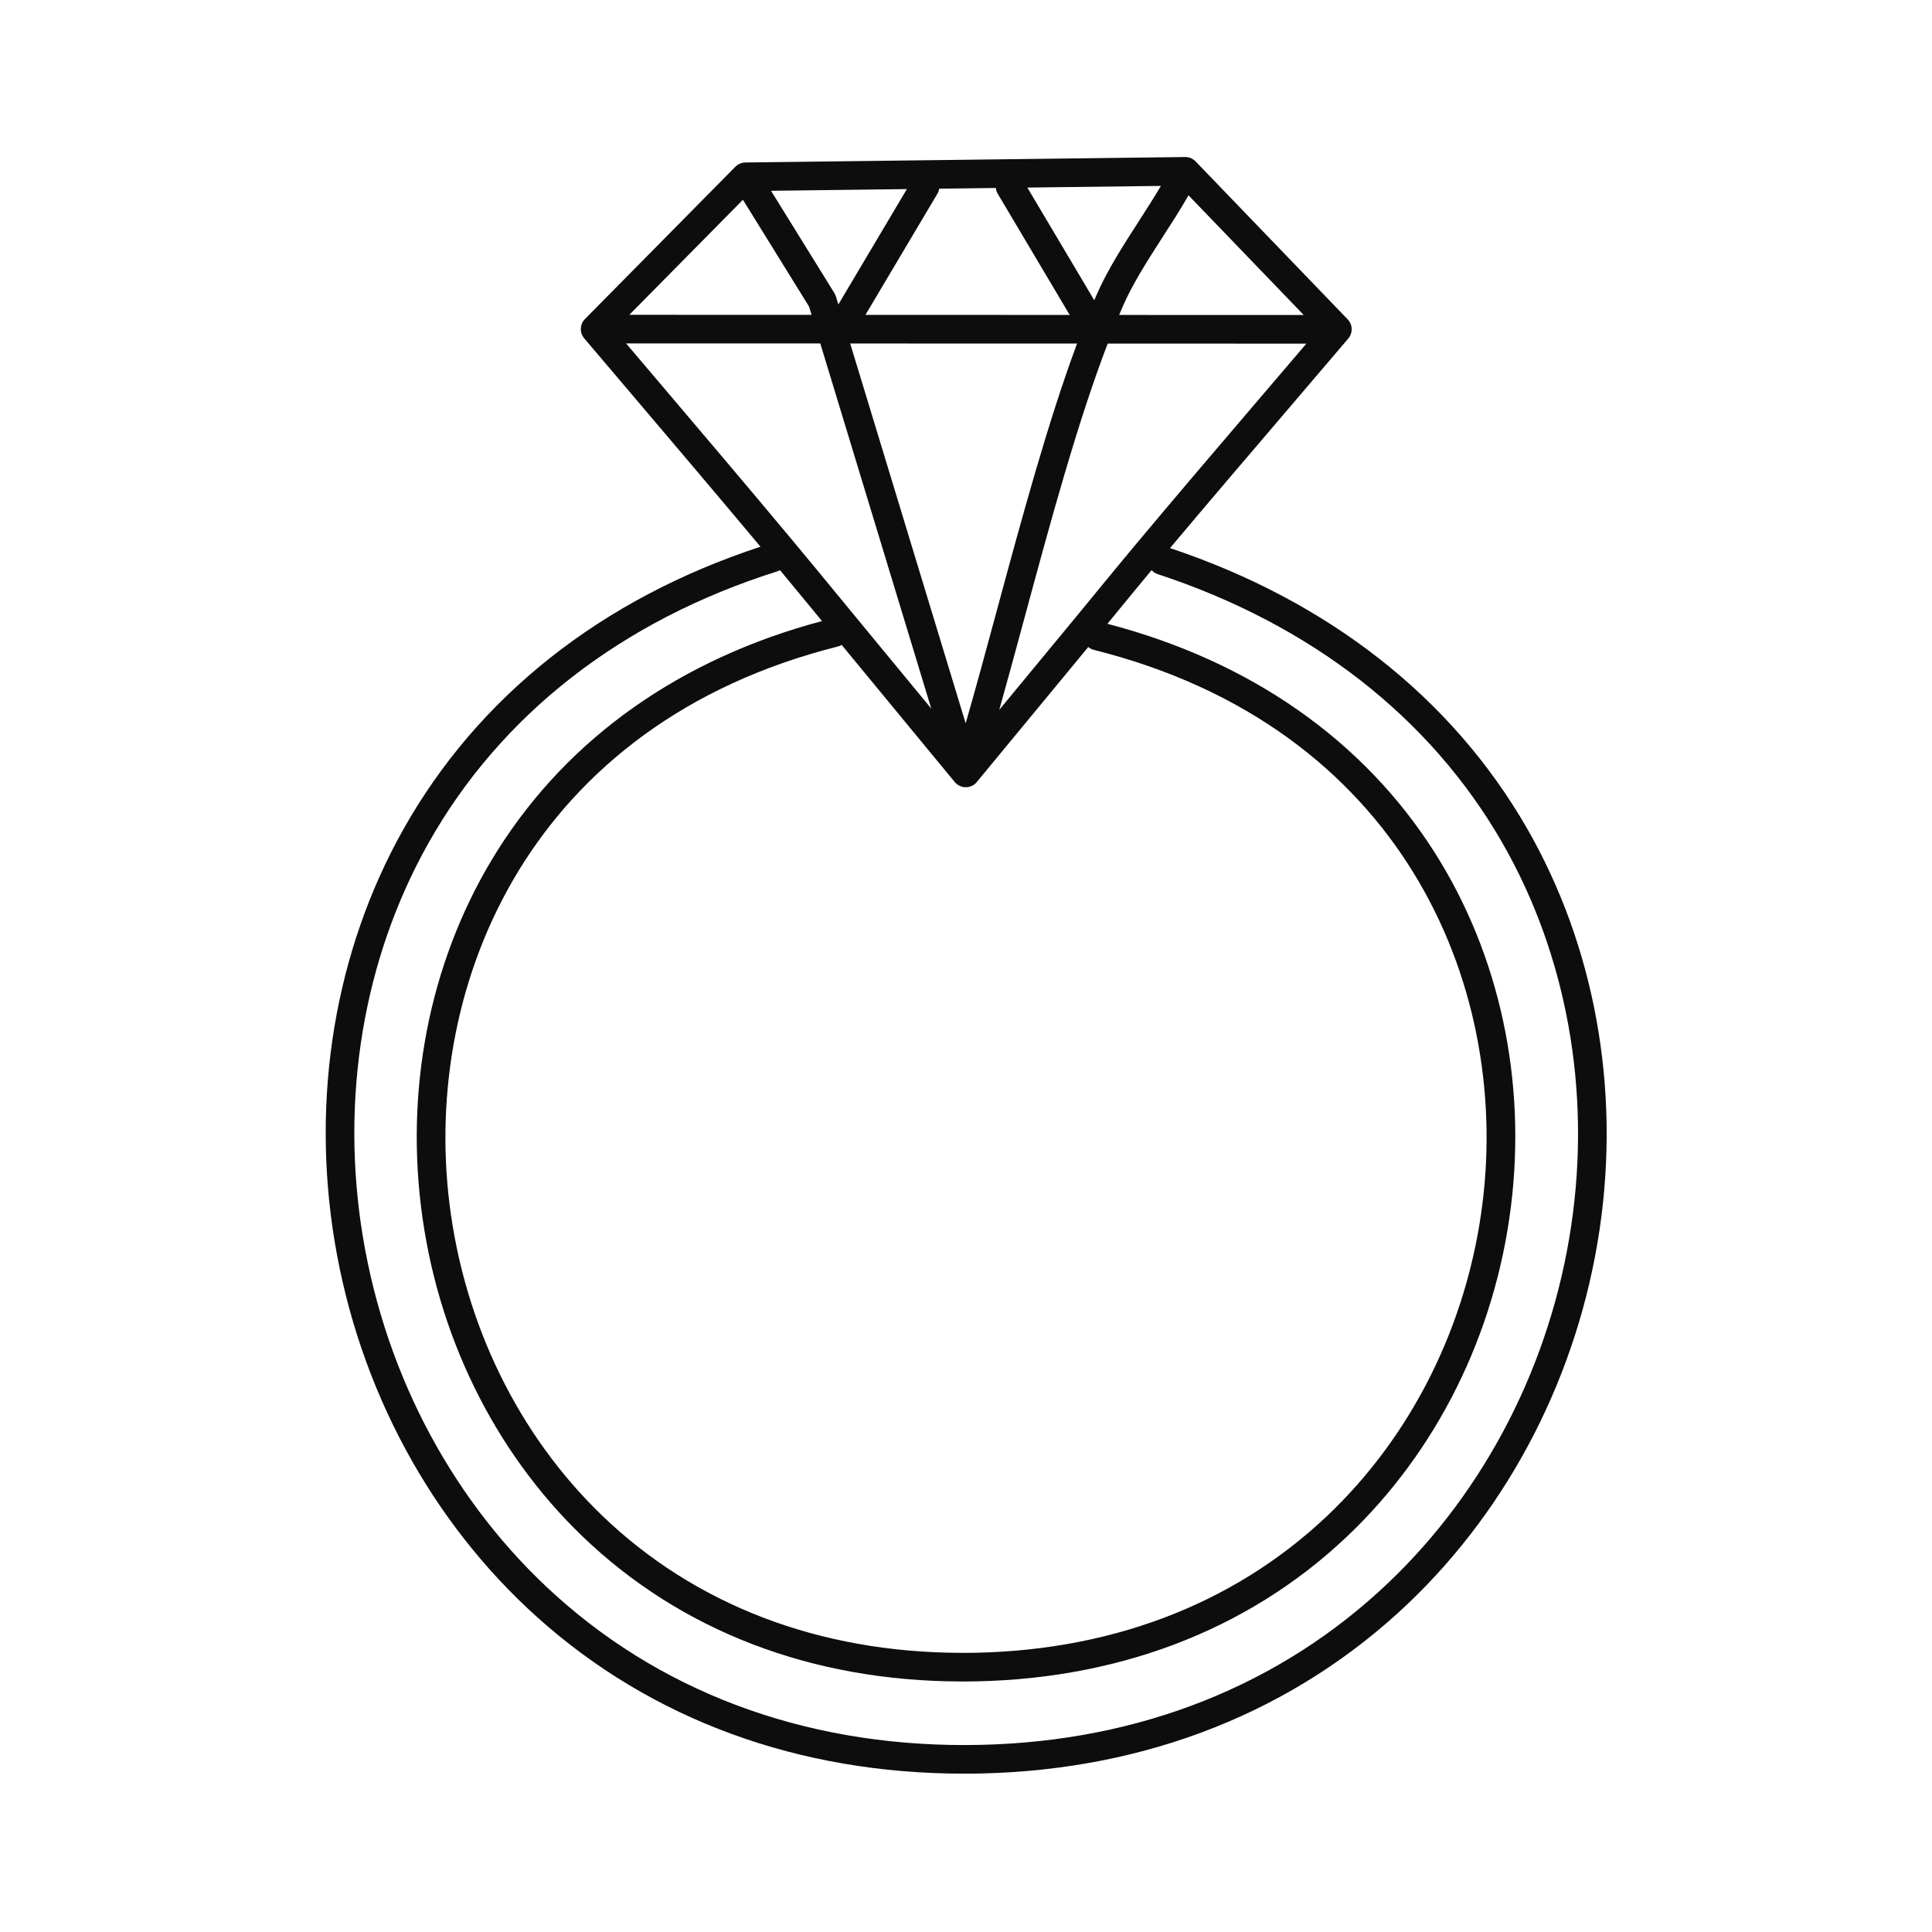 <svg xmlns="http://www.w3.org/2000/svg" xmlns:xlink="http://www.w3.org/1999/xlink" width="500" zoomAndPan="magnify" viewBox="0 0 375 375" height="500" preserveAspectRatio="xMidYMid meet" version="1.0"><defs><clipPath id="47d23d1e36"><path d="M 63 30.242 L 312 30.242 L 312 344.492 L 63 344.492 Z M 63 30.242 " clip-rule="nonzero"/></clipPath></defs><g clip-path="url(#47d23d1e36)"><path fill="#0d0d0d" d="M 296.383 160.766 C 281.812 135.445 257.871 116.656 227.102 106.383 C 234.43 97.656 241.91 88.902 249.172 80.402 C 253.207 75.68 257.238 70.957 261.258 66.227 L 261.684 65.734 C 261.781 65.621 261.863 65.504 261.941 65.383 C 262.008 65.273 262.062 65.168 262.113 65.055 C 262.117 65.043 262.121 65.027 262.129 65.016 C 262.141 64.988 262.152 64.965 262.164 64.938 C 262.215 64.812 262.25 64.684 262.281 64.555 C 262.281 64.551 262.285 64.543 262.285 64.539 C 262.285 64.531 262.285 64.527 262.289 64.523 C 262.293 64.496 262.301 64.473 262.309 64.445 C 262.316 64.387 262.328 64.328 262.336 64.273 C 262.336 64.262 262.34 64.246 262.34 64.234 L 262.34 64.207 C 262.344 64.188 262.344 64.172 262.344 64.156 C 262.355 64.043 262.363 63.926 262.352 63.816 C 262.352 63.816 262.352 63.812 262.352 63.812 C 262.352 63.805 262.352 63.797 262.352 63.789 C 262.355 63.773 262.355 63.754 262.352 63.746 C 262.352 63.723 262.352 63.707 262.344 63.684 C 262.344 63.668 262.34 63.648 262.34 63.629 L 262.34 63.609 C 262.336 63.578 262.336 63.539 262.324 63.504 C 262.32 63.488 262.316 63.473 262.312 63.457 C 262.312 63.418 262.309 63.379 262.297 63.352 C 262.297 63.32 262.289 63.301 262.277 63.273 C 262.277 63.254 262.277 63.246 262.27 63.234 C 262.258 63.172 262.238 63.109 262.219 63.055 C 262.223 63.051 262.219 63.051 262.219 63.051 C 262.207 62.996 262.184 62.945 262.164 62.895 C 262.145 62.855 262.129 62.812 262.113 62.773 C 262.105 62.758 262.102 62.75 262.098 62.742 L 262.098 62.738 C 262.098 62.727 262.09 62.723 262.086 62.715 C 262.078 62.699 262.066 62.688 262.062 62.672 C 262.035 62.617 262.008 62.562 261.973 62.512 C 261.945 62.457 261.914 62.406 261.879 62.363 C 261.879 62.355 261.875 62.344 261.867 62.34 C 261.863 62.328 261.855 62.324 261.848 62.312 L 261.848 62.305 L 261.84 62.305 C 261.84 62.305 261.84 62.301 261.84 62.301 C 261.836 62.297 261.84 62.297 261.836 62.293 C 261.828 62.285 261.816 62.266 261.809 62.258 C 261.777 62.219 261.75 62.18 261.711 62.141 C 261.703 62.117 261.684 62.102 261.668 62.082 C 261.664 62.074 261.656 62.066 261.652 62.062 L 261.645 62.062 C 261.641 62.043 261.629 62.035 261.613 62.023 C 261.605 62.012 261.598 62 261.586 61.988 L 232.145 31.414 L 232.059 31.328 C 232.039 31.305 232.02 31.281 232 31.266 C 231.941 31.203 231.875 31.145 231.805 31.086 C 231.781 31.07 231.758 31.055 231.738 31.043 C 231.699 31.008 231.664 30.98 231.625 30.961 C 231.621 30.957 231.617 30.953 231.613 30.953 C 231.609 30.941 231.598 30.938 231.594 30.934 C 231.566 30.914 231.543 30.898 231.516 30.887 C 231.492 30.871 231.469 30.859 231.449 30.844 C 231.438 30.836 231.426 30.832 231.414 30.828 C 231.41 30.828 231.402 30.82 231.398 30.82 C 231.395 30.809 231.383 30.805 231.375 30.805 C 231.316 30.77 231.254 30.742 231.191 30.715 C 231.172 30.703 231.148 30.691 231.125 30.688 C 231.105 30.684 231.082 30.672 231.066 30.664 C 231.059 30.66 231.055 30.66 231.047 30.652 C 231.031 30.648 231.016 30.637 231 30.637 C 230.984 30.633 230.973 30.629 230.957 30.625 C 230.949 30.621 230.941 30.617 230.93 30.613 C 230.93 30.613 230.93 30.609 230.926 30.613 C 230.883 30.598 230.836 30.582 230.785 30.57 L 230.781 30.57 C 230.777 30.57 230.77 30.566 230.766 30.566 C 230.754 30.562 230.742 30.562 230.73 30.559 C 230.68 30.543 230.625 30.531 230.57 30.52 C 230.5 30.504 230.426 30.492 230.355 30.488 C 230.297 30.484 230.242 30.477 230.188 30.477 C 230.148 30.473 230.105 30.473 230.059 30.473 L 230.004 30.473 L 229.871 30.477 L 229.348 30.488 L 144.711 31.539 C 144.617 31.539 144.516 31.543 144.422 31.555 C 144.391 31.555 144.355 31.559 144.328 31.566 C 144.289 31.57 144.25 31.578 144.215 31.582 C 144.195 31.586 144.172 31.586 144.148 31.594 C 144.129 31.598 144.109 31.602 144.086 31.609 C 144.086 31.609 144.082 31.609 144.082 31.609 C 144.066 31.613 144.051 31.617 144.039 31.621 C 143.996 31.633 143.957 31.645 143.918 31.656 C 143.883 31.66 143.855 31.672 143.832 31.684 C 143.812 31.688 143.789 31.691 143.773 31.703 C 143.766 31.699 143.766 31.703 143.762 31.711 C 143.758 31.707 143.754 31.707 143.75 31.711 L 143.746 31.715 C 143.699 31.727 143.66 31.742 143.621 31.762 C 143.562 31.781 143.5 31.809 143.445 31.844 L 143.41 31.859 C 143.344 31.895 143.285 31.926 143.223 31.973 C 143.195 31.988 143.168 32.004 143.141 32.027 C 143.023 32.105 142.91 32.191 142.805 32.293 C 142.777 32.316 142.758 32.336 142.734 32.359 L 142.734 32.363 L 142.684 32.414 L 113.559 61.902 L 113.535 61.922 C 113.52 61.941 113.508 61.949 113.496 61.969 C 113.477 61.984 113.457 62 113.445 62.023 C 113.402 62.066 113.363 62.117 113.332 62.164 C 113.309 62.191 113.285 62.219 113.266 62.246 C 113.246 62.27 113.227 62.297 113.207 62.324 C 113.203 62.336 113.191 62.344 113.188 62.355 L 113.152 62.406 C 113.152 62.41 113.148 62.418 113.141 62.422 C 113.141 62.426 113.141 62.43 113.137 62.434 C 113.137 62.441 113.133 62.445 113.129 62.449 C 113.074 62.539 113.023 62.633 112.984 62.727 C 112.977 62.746 112.969 62.758 112.965 62.773 C 112.945 62.812 112.93 62.852 112.918 62.891 C 112.898 62.945 112.875 63.008 112.859 63.062 C 112.844 63.113 112.828 63.164 112.816 63.211 C 112.789 63.336 112.766 63.461 112.754 63.582 C 112.742 63.656 112.742 63.727 112.742 63.797 C 112.734 63.863 112.734 63.93 112.742 63.996 C 112.742 64.051 112.746 64.102 112.754 64.156 C 112.758 64.238 112.77 64.324 112.785 64.406 C 112.793 64.418 112.793 64.422 112.793 64.43 C 112.809 64.512 112.832 64.59 112.852 64.668 C 112.859 64.695 112.871 64.723 112.879 64.746 C 112.887 64.766 112.891 64.785 112.898 64.801 C 112.902 64.812 112.902 64.828 112.914 64.84 C 112.926 64.879 112.938 64.91 112.953 64.945 C 113.02 65.105 113.102 65.262 113.203 65.41 C 113.207 65.422 113.215 65.434 113.219 65.438 C 113.219 65.438 113.227 65.445 113.23 65.449 C 113.281 65.527 113.336 65.602 113.398 65.672 L 113.832 66.184 C 116.559 69.398 119.285 72.613 122.016 75.824 C 130.434 85.738 139.109 95.953 147.613 106.117 C 116.73 116.238 92.777 135.195 78.27 161.012 C 65.035 184.566 60.309 212.984 64.965 241.035 C 69.691 269.512 83.656 295.387 104.289 313.91 C 126.453 333.809 155.031 344.266 187.117 344.266 C 188.246 344.266 189.379 344.258 190.516 344.227 C 222.785 343.496 251.422 332.082 273.32 311.234 C 293.129 292.367 306.324 266.605 310.473 238.699 C 314.547 211.316 309.539 183.637 296.383 160.766 Z M 304.977 237.883 C 301.012 264.574 288.402 289.195 269.484 307.211 C 248.605 327.094 221.258 337.973 190.387 338.676 C 158.375 339.406 129.871 329.414 108 309.777 C 88.305 292.094 74.969 267.363 70.445 240.125 C 65.996 213.316 70.496 186.188 83.113 163.73 C 97.16 138.734 120.59 120.461 150.859 110.902 C 151.051 110.84 151.234 110.766 151.398 110.664 C 153.449 113.137 155.508 115.633 157.508 118.066 C 158.191 118.895 158.867 119.723 159.551 120.551 C 132.109 127.844 110.355 143.203 96.578 165.059 C 83.977 185.031 78.699 209.594 81.719 234.215 C 84.75 258.938 95.855 281.637 112.996 298.148 C 132.094 316.535 157.5 326.301 186.469 326.371 C 186.594 326.379 186.703 326.379 186.828 326.379 C 216.184 326.371 241.953 316.68 261.363 298.324 C 278.848 281.789 290.176 259.016 293.27 234.195 C 296.328 209.707 291.059 185.293 278.449 165.438 C 264.586 143.625 242.648 128.305 214.945 121.078 C 215.723 120.133 216.5 119.184 217.281 118.234 C 219.32 115.746 221.426 113.184 223.523 110.664 C 223.836 111.012 224.242 111.285 224.719 111.441 C 254.473 121.227 277.59 139.238 291.566 163.531 C 304.102 185.324 308.867 211.734 304.977 237.883 Z M 225.332 36.086 C 223.965 38.402 222.469 40.723 221.004 43 C 218.031 47.617 214.957 52.383 212.836 57.262 C 212.691 57.602 212.539 57.934 212.395 58.273 L 199.406 36.406 Z M 209.055 66.684 C 203.367 82.012 198.359 100.488 193.492 118.473 C 191.406 126.18 189.406 133.566 187.434 140.395 L 165.023 66.672 Z M 162.613 125.492 C 162.887 125.426 163.141 125.316 163.367 125.176 C 166.828 129.371 170.285 133.566 173.746 137.766 C 177.312 142.098 180.887 146.43 184.461 150.758 L 185.199 151.645 C 185.203 151.652 185.211 151.656 185.211 151.664 C 185.324 151.816 185.453 151.957 185.598 152.086 C 185.621 152.102 185.637 152.117 185.66 152.141 C 185.711 152.184 185.766 152.223 185.82 152.27 C 185.848 152.289 185.883 152.312 185.914 152.336 C 185.949 152.355 185.98 152.379 186.02 152.402 C 186.043 152.414 186.066 152.422 186.082 152.434 C 186.086 152.434 186.094 152.441 186.098 152.445 C 186.215 152.512 186.336 152.566 186.465 152.617 C 186.477 152.625 186.488 152.629 186.504 152.629 C 186.527 152.641 186.555 152.652 186.578 152.656 C 186.594 152.664 186.605 152.668 186.613 152.668 C 186.664 152.684 186.715 152.703 186.766 152.711 C 186.789 152.719 186.805 152.723 186.828 152.73 C 186.863 152.734 186.898 152.746 186.938 152.75 C 186.953 152.758 186.973 152.758 186.988 152.762 C 186.992 152.762 187.004 152.762 187.016 152.77 L 187.039 152.77 C 187.066 152.773 187.094 152.777 187.125 152.777 C 187.137 152.785 187.145 152.785 187.152 152.785 C 187.176 152.785 187.199 152.789 187.223 152.789 C 187.293 152.797 187.363 152.801 187.438 152.801 L 187.477 152.801 C 187.543 152.801 187.617 152.797 187.684 152.789 C 187.715 152.789 187.754 152.785 187.789 152.777 C 187.816 152.777 187.844 152.773 187.875 152.77 L 187.898 152.77 C 187.91 152.762 187.922 152.762 187.926 152.762 C 187.941 152.758 187.961 152.758 187.977 152.75 C 188.016 152.746 188.047 152.734 188.086 152.73 C 188.109 152.723 188.133 152.719 188.148 152.711 C 188.188 152.703 188.227 152.691 188.266 152.68 C 188.277 152.672 188.289 152.672 188.297 152.668 C 188.309 152.664 188.328 152.664 188.336 152.656 C 188.461 152.613 188.582 152.566 188.691 152.512 C 188.715 152.5 188.738 152.488 188.754 152.48 C 188.777 152.469 188.797 152.457 188.816 152.445 C 188.82 152.441 188.828 152.441 188.832 152.434 C 188.855 152.422 188.871 152.414 188.895 152.402 C 188.922 152.383 188.941 152.367 188.973 152.352 C 189.012 152.328 189.043 152.309 189.082 152.277 C 189.086 152.273 189.094 152.27 189.098 152.27 C 189.105 152.262 189.117 152.258 189.121 152.246 C 189.125 152.246 189.129 152.242 189.133 152.242 C 189.137 152.234 189.145 152.23 189.152 152.223 L 189.254 152.141 C 189.297 152.105 189.344 152.066 189.383 152.023 C 189.414 151.996 189.449 151.961 189.477 151.93 C 189.512 151.895 189.539 151.867 189.566 151.836 C 189.57 151.828 189.57 151.824 189.578 151.824 C 189.582 151.812 189.586 151.809 189.594 151.797 L 189.598 151.789 C 189.637 151.746 189.664 151.707 189.699 151.664 L 189.715 151.645 L 198.566 140.926 C 202.789 135.812 207 130.695 211.23 125.586 C 211.539 125.848 211.906 126.035 212.316 126.141 C 271.824 141.031 293.086 190.797 287.758 233.512 C 284.824 257.055 274.09 278.637 257.539 294.293 C 239.188 311.652 214.742 320.824 186.828 320.824 C 186.715 320.824 186.598 320.824 186.488 320.816 C 158.98 320.746 134.898 311.527 116.852 294.148 C 100.629 278.52 90.109 257 87.23 233.543 C 81.961 190.523 103.223 140.434 162.613 125.492 Z M 244.945 76.797 C 236.863 86.254 228.508 96.035 220.387 105.75 C 217.895 108.727 215.395 111.77 212.984 114.711 C 211.406 116.633 209.836 118.551 208.258 120.465 C 203.59 126.105 198.934 131.746 194.277 137.395 L 193.961 137.777 C 195.555 132.105 197.176 126.121 198.855 119.922 C 203.898 101.293 209.094 82.121 215 66.688 L 253.562 66.699 C 250.695 70.066 247.82 73.43 244.945 76.797 Z M 217.223 61.133 C 217.457 60.574 217.691 60.023 217.93 59.48 C 219.875 55.008 222.82 50.438 225.668 46.012 C 227.379 43.363 229.125 40.652 230.691 37.914 L 253.055 61.145 Z M 193.293 36.484 C 193.332 36.875 193.449 37.262 193.664 37.617 L 207.629 61.129 L 167.984 61.117 L 181.941 37.617 C 182.133 37.301 182.246 36.969 182.297 36.625 Z M 176.023 36.703 L 162.723 59.098 L 162.25 57.547 C 162.184 57.32 162.086 57.098 161.957 56.891 L 149.656 37.031 Z M 144.203 38.773 L 157.039 59.508 L 157.527 61.113 L 122.156 61.102 Z M 159.219 66.664 L 180.758 137.539 C 179.852 136.438 178.941 135.34 178.035 134.234 C 174.074 129.426 170.109 124.613 166.141 119.812 C 164.691 118.055 163.246 116.301 161.801 114.539 C 159.414 111.637 156.945 108.633 154.488 105.691 L 154.051 105.16 C 144.844 94.125 135.395 82.996 126.254 72.23 C 124.676 70.375 123.098 68.516 121.52 66.656 Z M 159.219 66.664 " fill-opacity="1" fill-rule="nonzero"/></g></svg>